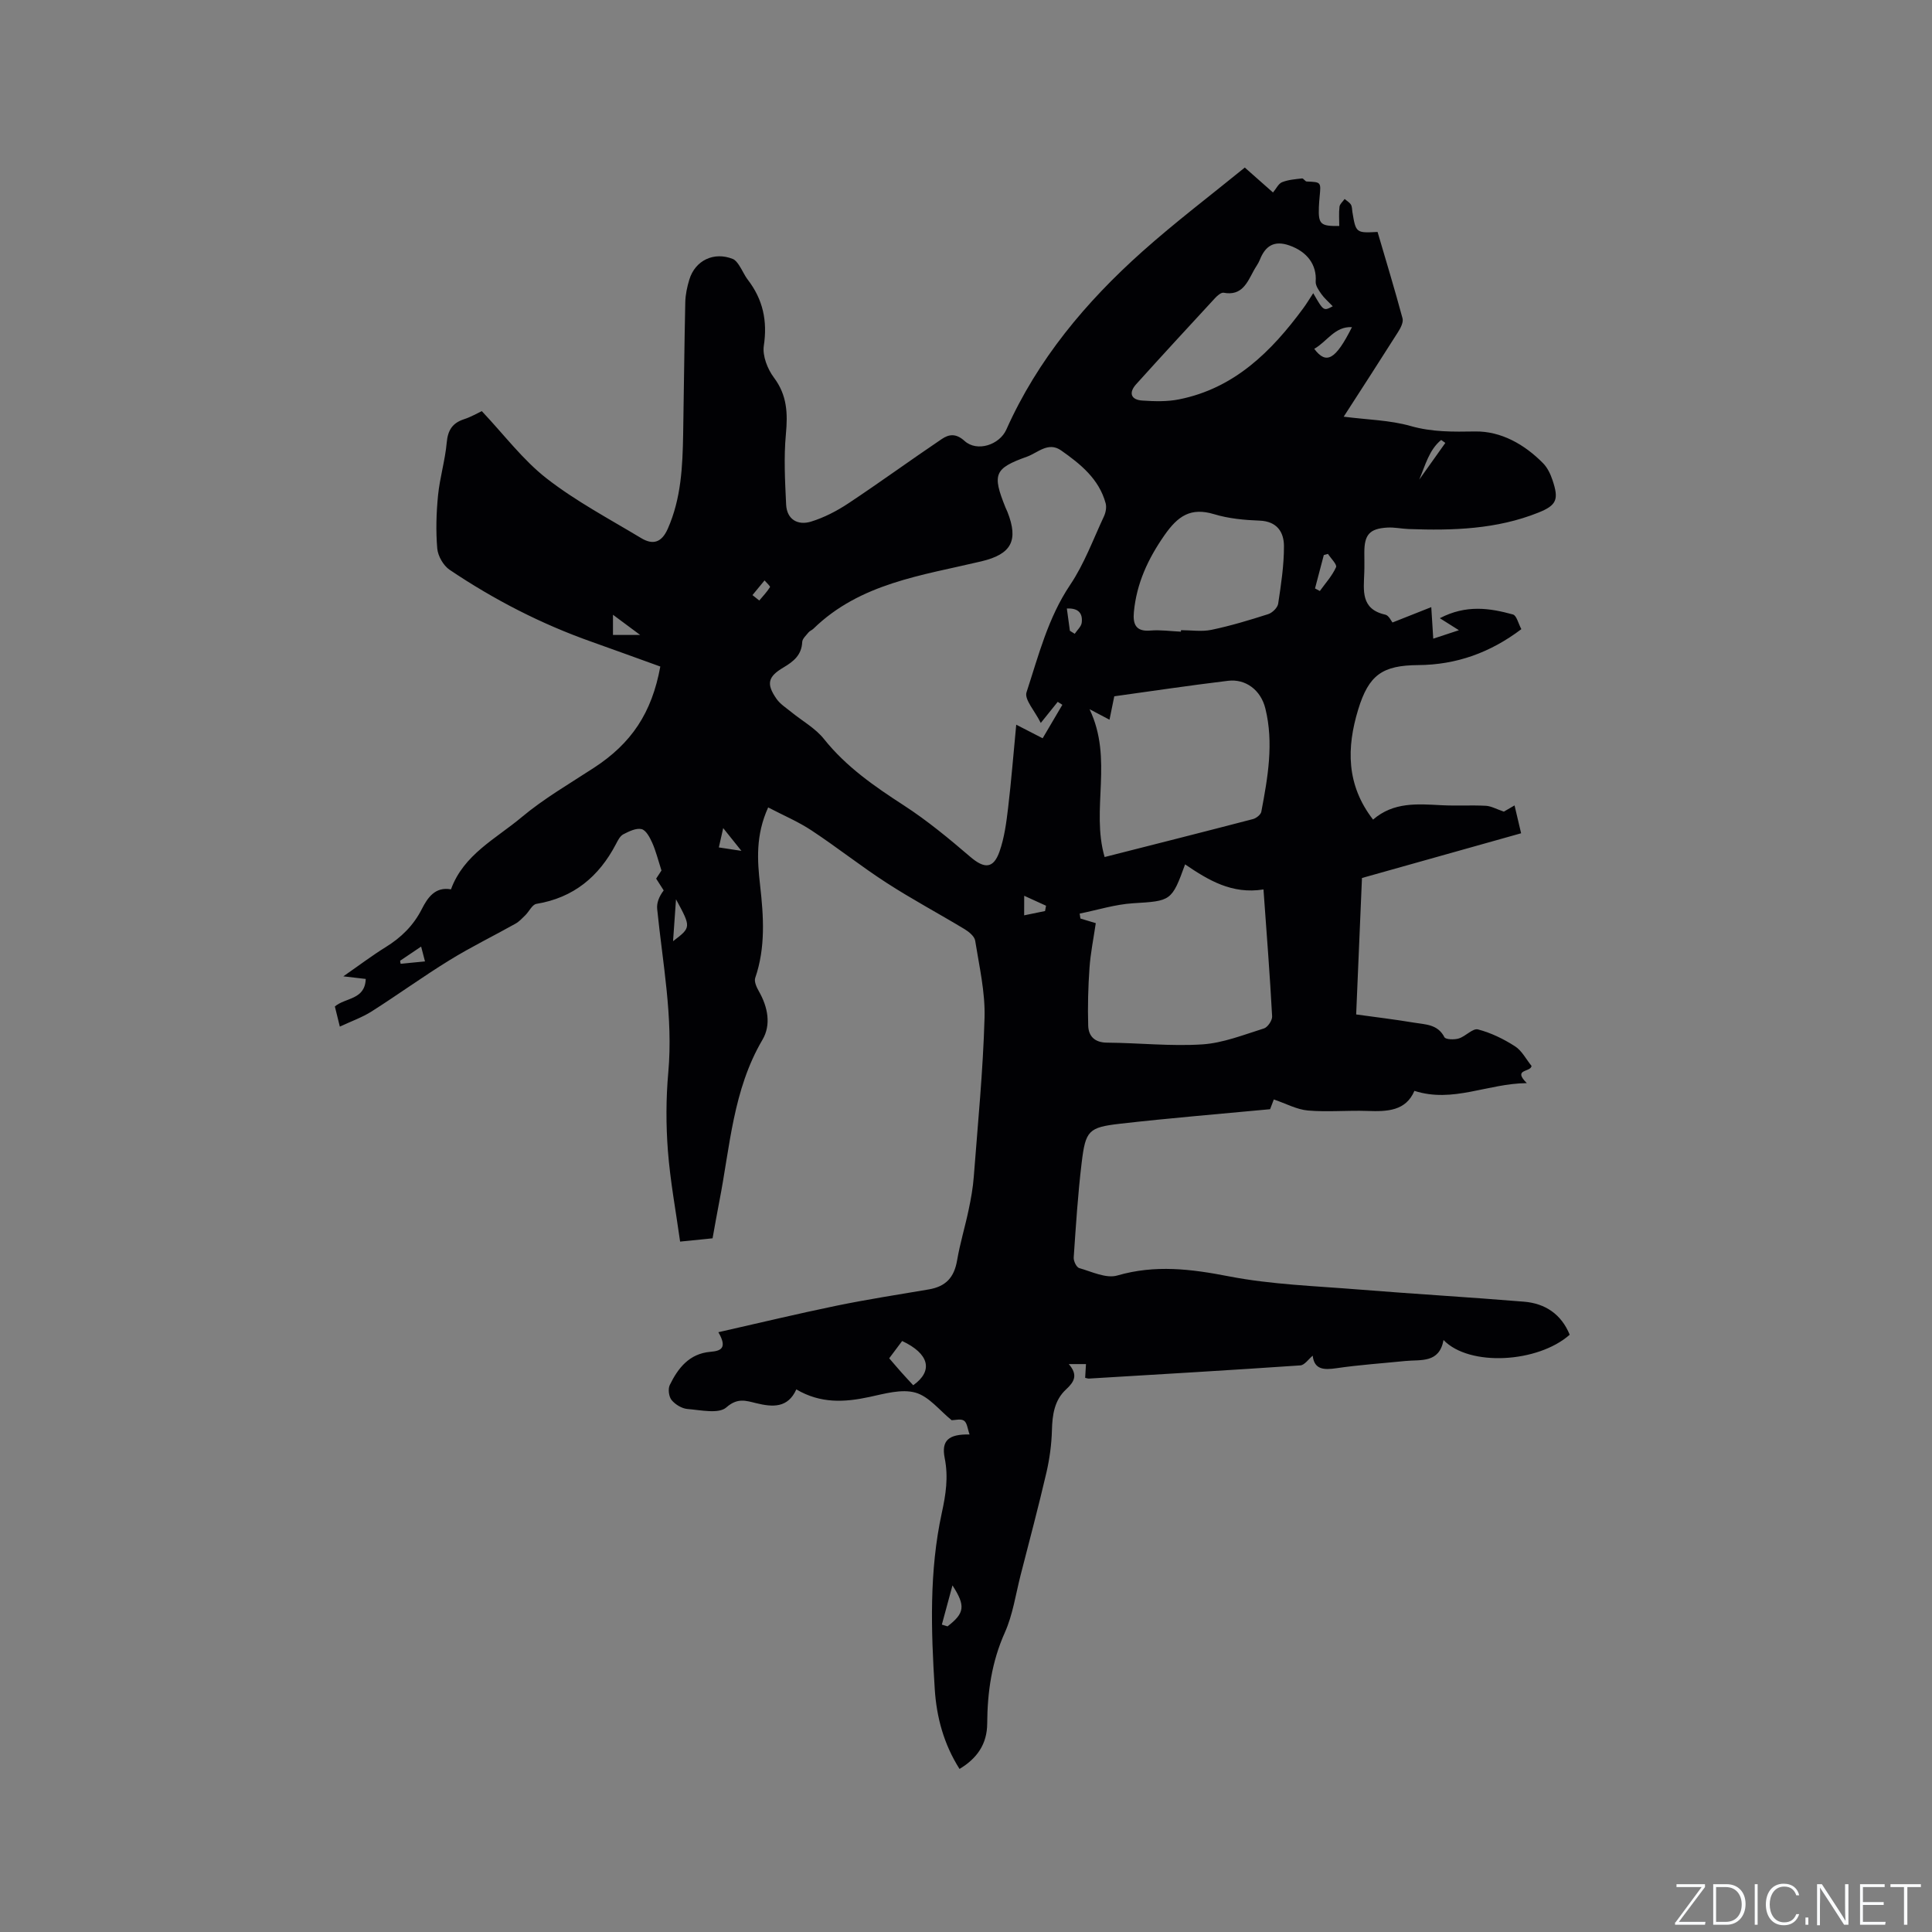 <svg enable-background="new 0 0 400 400" viewBox="0 0 400 400" xmlns="http://www.w3.org/2000/svg"><rect x="0" y="0" width="400" height="400" fill="#808080" stroke="none"/><g fill="#fafbfc"><path d="m346.9 398 5.4-7.3h-5.2v-.6h5.9v.6l-5.4 7.2h5.5l-.1.6h-6.2v-.5z"/><path d="m354.7 390.1h2.8c2.3 0 3.9 1.6 3.9 4.1s-1.6 4.3-3.9 4.3h-2.8zm.6 7.8h2c2.2 0 3.3-1.6 3.3-3.6 0-1.8-1-3.6-3.3-3.6h-2z"/><path d="m363.9 390.1v8.4h-.6v-8.4z"/><path d="m372.5 396.3c-.4 1.3-1.4 2.3-3.2 2.3-2.4 0-3.7-1.9-3.7-4.3 0-2.3 1.2-4.3 3.7-4.3 1.8 0 2.9 1 3.2 2.4h-.6c-.4-1.1-1.1-1.8-2.5-1.8-2.1 0-3 1.9-3 3.7s.9 3.7 3 3.7c1.4 0 2.1-.7 2.5-1.7z"/><path d="m373.8 398.5v-1.5h.6v1.5z"/><path d="m376.2 398.5v-8.4h1c1.3 2 4.4 6.7 4.9 7.6-.1-1.2-.1-2.4-.1-3.8v-3.8h.7v8.4h-.9c-1.2-1.9-4.4-6.8-5-7.7.1 1.1 0 2.3 0 3.9v3.9h-.6z"/><path d="m390 394.4h-4.3v3.5h4.7l-.1.6h-5.2v-8.4h5.1v.6h-4.5v3.1h4.3z"/><path d="m394.2 390.7h-2.8v-.6h6.3v.6h-2.8v7.8h-.7z"/></g><path d="m198.66 366.24c-3.24-5.1-4.76-10.69-5.13-16.54-.77-12.18-1.16-24.4 1.45-36.42.84-3.85 1.4-7.43.61-11.4-.73-3.67.82-4.97 5.15-4.89-.41-1.13-.5-2.41-1.15-2.85-.66-.46-1.89-.1-2.56-.1-2.48-2-4.69-4.92-7.5-5.71-2.88-.81-6.4.23-9.54.9-5.12 1.1-10.07 1.4-15.12-1.57-1.75 3.89-4.89 3.69-8.32 2.85-2.08-.5-3.84-1.18-6.17.88-1.58 1.39-5.29.55-8.02.33-1.17-.09-2.55-.92-3.31-1.85-.58-.7-.78-2.3-.38-3.12 1.71-3.51 4.04-6.49 8.39-6.87 2.07-.18 3.65-.65 1.67-4.06 8.44-1.91 16.42-3.83 24.47-5.49 6.33-1.3 12.72-2.29 19.09-3.37 3.58-.61 5.27-2.52 5.87-6.03s1.65-6.94 2.38-10.42c.48-2.27.9-4.57 1.07-6.87.84-10.98 1.92-21.95 2.23-32.95.15-5.29-1.1-10.65-1.94-15.93-.14-.91-1.3-1.85-2.21-2.4-5.35-3.23-10.88-6.18-16.12-9.57-5.31-3.43-10.29-7.39-15.57-10.87-2.74-1.81-5.82-3.11-8.96-4.75-2.62 5.77-2.25 10.96-1.67 16.11.73 6.47 1.16 12.87-1.01 19.19-.26.76.29 1.95.76 2.77 1.86 3.26 2.57 6.93.74 10.03-6.12 10.4-6.71 22.15-8.94 33.52-.49 2.48-.91 4.98-1.39 7.59-2.05.21-3.93.4-6.72.68-.89-6.36-2.05-12.56-2.53-18.81-.41-5.37-.4-10.84.08-16.21 1.03-11.44-1.17-22.6-2.3-33.86-.12-1.24.37-2.54 1.35-3.83-.5-.78-1-1.57-1.56-2.44.52-.8 1.03-1.58 1.1-1.68-.74-2.3-1.17-4.08-1.91-5.73-.49-1.1-1.28-2.62-2.21-2.84-1.13-.27-2.61.47-3.79 1.08-.67.35-1.12 1.26-1.51 2.01-3.53 6.76-8.78 11.12-16.48 12.39-.86.14-1.49 1.56-2.28 2.34-.65.64-1.29 1.34-2.07 1.77-4.53 2.54-9.21 4.82-13.62 7.54-5.48 3.37-10.7 7.16-16.13 10.61-1.95 1.24-4.2 2.03-6.59 3.15-.47-1.9-.74-3-1.03-4.17 2.16-1.86 6.25-1.34 6.39-5.7-1.25-.15-2.54-.29-4.64-.54 3.3-2.29 5.95-4.3 8.76-6.04 3.23-2 5.76-4.47 7.51-7.92 1.17-2.3 2.74-4.65 6.02-4.05 2.61-7.2 9.3-10.47 14.62-14.93 4.61-3.86 9.89-6.92 14.95-10.22 7.79-5.07 12.01-11.36 13.77-20.98-4.72-1.7-9.47-3.44-14.24-5.13-10.44-3.69-20.22-8.73-29.38-14.9-1.29-.87-2.42-2.84-2.56-4.4-.31-3.64-.2-7.35.16-10.99.36-3.67 1.47-7.27 1.8-10.95.23-2.55 1.16-4.04 3.57-4.83 1.48-.48 2.85-1.29 3.69-1.68 4.64 4.91 8.51 10.11 13.43 13.94 6.06 4.72 12.96 8.37 19.57 12.35 2.39 1.44 4.21.98 5.5-1.92 2.79-6.3 3.07-12.93 3.19-19.61.16-9.11.24-18.22.44-27.33.04-1.57.38-3.17.84-4.67 1.22-4 5.13-5.83 9.01-4.26.52.21.96.8 1.29 1.3.65.97 1.1 2.07 1.8 2.99 3.14 4.09 4.1 8.51 3.32 13.68-.31 2.08.77 4.83 2.1 6.6 2.74 3.65 2.87 7.41 2.47 11.71-.45 4.81-.18 9.71.05 14.56.15 3.12 2.43 4.36 5.14 3.54 2.73-.84 5.39-2.22 7.78-3.81 6.51-4.32 12.82-8.92 19.3-13.29 1.48-1 2.93-1.23 4.73.4 2.59 2.34 7.23.8 8.64-2.36 6.48-14.51 16.45-26.41 28.17-36.87 6.78-6.05 14.04-11.55 21.2-17.38 2.23 1.97 3.95 3.49 5.84 5.16.68-.8 1.13-1.83 1.88-2.13 1.28-.51 2.74-.62 4.14-.78.29-.03.63.63.96.64 2.97.12 2.97.1 2.68 3.09-.07.74-.13 1.48-.16 2.22-.13 3.52.33 3.97 4.22 3.89 0-1.33-.11-2.67.05-3.99.07-.56.69-1.06 1.06-1.59.44.38 1.01.69 1.3 1.16.26.42.22 1.02.31 1.54.71 4.32.76 4.36 5.21 4.12 1.74 5.92 3.55 11.88 5.17 17.89.22.81-.4 2-.92 2.82-3.61 5.71-7.29 11.38-11.26 17.54 4.96.64 9.57.71 13.85 1.93 4.5 1.28 8.8 1.2 13.38 1.13 5.32-.08 10.2 2.66 14.05 6.58.92.93 1.55 2.28 1.97 3.55 1.3 3.91.89 5.14-2.95 6.67-8.63 3.46-17.73 3.74-26.87 3.4-1.48-.06-2.96-.39-4.42-.3-3.66.22-4.74 1.47-4.74 5.16 0 1.38.04 2.76-.01 4.14-.12 3.69-.79 7.59 4.36 8.73.72.16 1.23 1.33 1.48 1.62 2.71-1.08 5.2-2.06 8.03-3.18.15 2.37.27 4.23.41 6.53 1.63-.54 3.05-1 5.31-1.75-1.53-.96-2.51-1.58-3.95-2.49 5.48-2.85 10.35-2.09 15.14-.77.76.21 1.11 1.88 1.74 3.04-6.44 4.87-13.45 7.38-21.33 7.44-7.42.05-10.25 2-12.45 9.19-2.41 7.9-2.5 15.6 3.08 22.8 4.24-3.68 9.19-3.24 14.15-2.98 3.06.16 6.14-.04 9.2.12 1.11.06 2.19.69 3.73 1.21.31-.18 1.11-.65 2.21-1.29.47 2.01.89 3.79 1.36 5.77-11.15 3.13-22.03 6.19-32.95 9.26-.4 9.44-.79 18.73-1.2 28.25 4.06.56 8.04 1.04 11.99 1.7 2.32.39 4.89.3 6.28 3.01.26.5 2.06.55 2.98.26 1.41-.43 2.89-2.15 3.97-1.87 2.69.7 5.31 1.98 7.66 3.49 1.44.92 2.32 2.71 3.43 4.07-.15 1.35-4 .56-.98 3.56-8.17.08-15.29 4.17-23.27 1.6-1.78 4.17-5.62 4.31-9.72 4.16s-8.24.26-12.32-.09c-2.32-.2-4.55-1.44-7.07-2.29-.26.67-.57 1.49-.77 2.02-10.45.99-20.79 1.83-31.09 3.01-6.51.75-7.12 1.42-7.92 8.05-.79 6.52-1.2 13.08-1.65 19.64-.05.73.57 2.03 1.13 2.19 2.6.74 5.58 2.21 7.89 1.54 7.85-2.28 15.3-1.35 23.15.18 8.79 1.7 17.87 1.99 26.84 2.72 11.4.92 22.82 1.58 34.22 2.52 4.4.36 7.73 2.6 9.46 6.84-6.58 5.83-20.77 6.66-26.12 1.1-.9 4.85-4.68 4.02-7.92 4.34-4.74.48-9.51.8-14.23 1.49-2.65.39-4.61.3-4.94-2.59-.87.72-1.68 1.95-2.56 2.01-14.59 1-29.19 1.85-43.78 2.73-.2.01-.41-.08-.77-.15.05-.88.11-1.78.17-2.85-1.14 0-2.12 0-3.56 0 1.97 2.27 1.13 3.68-.58 5.26-2.4 2.22-2.83 5.25-2.91 8.45-.08 2.93-.48 5.89-1.14 8.75-1.65 7.1-3.53 14.15-5.34 21.21-1.02 3.99-1.61 8.2-3.27 11.91-2.72 6.07-3.61 12.33-3.65 18.83-.02 4.23-2.06 7.2-5.73 9.41zm16.82-216.56c-1.23-2.5-3.44-4.87-2.95-6.35 2.49-7.59 4.44-15.41 9.04-22.25 2.91-4.33 4.75-9.38 6.98-14.15.38-.81.59-1.91.36-2.74-1.37-5.03-5.2-8.11-9.21-10.93-2.67-1.88-4.84.49-7.07 1.29-6.81 2.43-7.23 3.64-4.44 10.56.12.29.27.57.39.87 2.34 5.94.83 8.76-5.4 10.24-12.29 2.92-25.11 4.52-34.78 13.96-.3.29-.76.44-1.01.76-.5.62-1.27 1.3-1.3 1.98-.12 2.7-1.79 4.03-3.88 5.27-3.25 1.92-3.59 3.41-1.44 6.5.75 1.08 1.98 1.85 3.03 2.71 2.28 1.86 5.01 3.36 6.8 5.61 4.6 5.76 10.44 9.79 16.52 13.73 4.86 3.15 9.36 6.88 13.77 10.66 2.9 2.48 4.78 2.51 6.05-1.1 1-2.85 1.41-5.95 1.77-8.98.67-5.62 1.11-11.27 1.69-17.28 2.02 1.04 3.41 1.75 5.47 2.81 1.39-2.37 2.74-4.65 4.08-6.93-.32-.2-.64-.41-.96-.61-.98 1.21-1.95 2.42-3.51 4.37zm46.11 34.47c-6.55 1.05-11.44-1.94-16.23-5.19-2.76 7.64-2.95 7.57-10.76 8.05-3.72.23-7.38 1.4-11.07 2.14.05.34.11.68.16 1.02.94.28 1.88.57 3.18.96-.47 3.21-1.09 6.21-1.3 9.25-.28 3.97-.39 7.98-.27 11.96.07 2.22 1.36 3.52 3.93 3.53 6.56.05 13.16.78 19.68.36 4.32-.28 8.57-1.99 12.77-3.3.78-.24 1.74-1.67 1.7-2.5-.46-8.57-1.13-17.12-1.79-26.28zm-32.89-6.71c10.46-2.66 20.6-5.22 30.72-7.86.68-.18 1.6-.91 1.72-1.51 1.34-7.08 2.61-14.22.84-21.38-.95-3.87-4.12-6.17-7.71-5.74-8.14.98-16.26 2.2-23.57 3.21-.4 1.95-.69 3.35-.99 4.85-1.58-.83-2.45-1.3-4.13-2.18 4.96 10.4.24 20.68 3.12 30.61zm15.8-46.66c0-.1 0-.21.01-.31 2.11 0 4.29.35 6.31-.07 3.97-.83 7.88-2.01 11.75-3.25.85-.27 1.93-1.33 2.06-2.15.6-3.96 1.21-7.95 1.2-11.94-.01-2.91-1.45-5.14-5.06-5.27-3.15-.12-6.39-.42-9.39-1.33-4.87-1.47-7.51.37-10.29 4.35-3.43 4.92-5.77 9.98-6.33 15.89-.23 2.47.34 4.11 3.41 3.85 2.09-.18 4.22.14 6.33.23zm31.43-67.37c-.96-1.01-1.78-1.7-2.37-2.55-.54-.77-1.22-1.74-1.16-2.58.24-3.43-1.72-6.15-5.44-7.46-3.17-1.11-5 .09-6.14 3-.31.78-.85 1.46-1.25 2.21-1.35 2.49-2.44 5.28-6.22 4.58-.52-.1-1.32.6-1.79 1.11-5.47 5.92-10.93 11.84-16.33 17.83-1.6 1.77-1.09 3.23 1.26 3.38 2.52.17 5.13.25 7.59-.24 11.46-2.28 19.13-9.88 25.74-18.86.7-.95 1.31-1.97 2.07-3.13 2.14 3.72 2.14 3.72 4.04 2.71zm-91.83 217.81c1.02 1.17 1.75 2.05 2.52 2.91.81.91 1.65 1.8 2.45 2.67 4.23-3 3.28-6.55-2.29-9.16-.83 1.11-1.69 2.27-2.68 3.58zm95.81-213.49c-3.56-.19-5.16 3.01-7.81 4.49 2.49 3.33 4.41 2.28 7.81-4.49zm-84.91 268.63c.39.12.78.24 1.18.36 3.52-2.73 3.79-4.2 1.02-8.48-.83 3.05-1.51 5.58-2.2 8.12zm79.94-221.68c-.29.08-.57.16-.86.24-.61 2.3-1.21 4.61-1.82 6.91.33.18.67.35 1 .53 1.16-1.62 2.55-3.14 3.35-4.92.26-.55-1.06-1.82-1.67-2.76zm-134.98 71.51c-.23 3.26-.41 5.79-.61 8.67 3.76-2.86 3.76-2.86.61-8.67zm81.55-55.59c.33.21.67.42 1 .62.51-.77 1.35-1.49 1.45-2.31.22-1.81-.57-3.06-3.08-2.92.22 1.59.43 3.1.63 4.61zm-94.6-3.32v4.18h5.63c-2.18-1.62-3.72-2.76-5.63-4.18zm85.13 62.23c1.63-.34 2.98-.61 4.33-.89.07-.37.13-.73.2-1.1-1.37-.63-2.75-1.25-4.52-2.06-.01 1.7-.01 2.62-.01 4.05zm81.8-90.21c1.8-2.53 3.6-5.07 5.4-7.6-.29-.2-.58-.4-.86-.61-2.51 2.04-3.3 5.29-4.54 8.21zm-206.65 96.68c-1.46.98-2.9 1.96-4.35 2.93.03.21.07.42.1.63 1.61-.15 3.22-.31 5.05-.49-.38-1.46-.64-2.46-.8-3.07zm68.6-72.77c.47.37.94.74 1.41 1.12.76-.91 1.6-1.78 2.22-2.78.1-.16-.73-.91-1.13-1.38-.83 1.01-1.66 2.03-2.5 3.04zm-6.96 52.24c1.54.23 2.72.41 4.67.71-1.5-1.88-2.51-3.14-3.77-4.71-.34 1.5-.56 2.52-.9 4z" fill="#010104"/></svg>